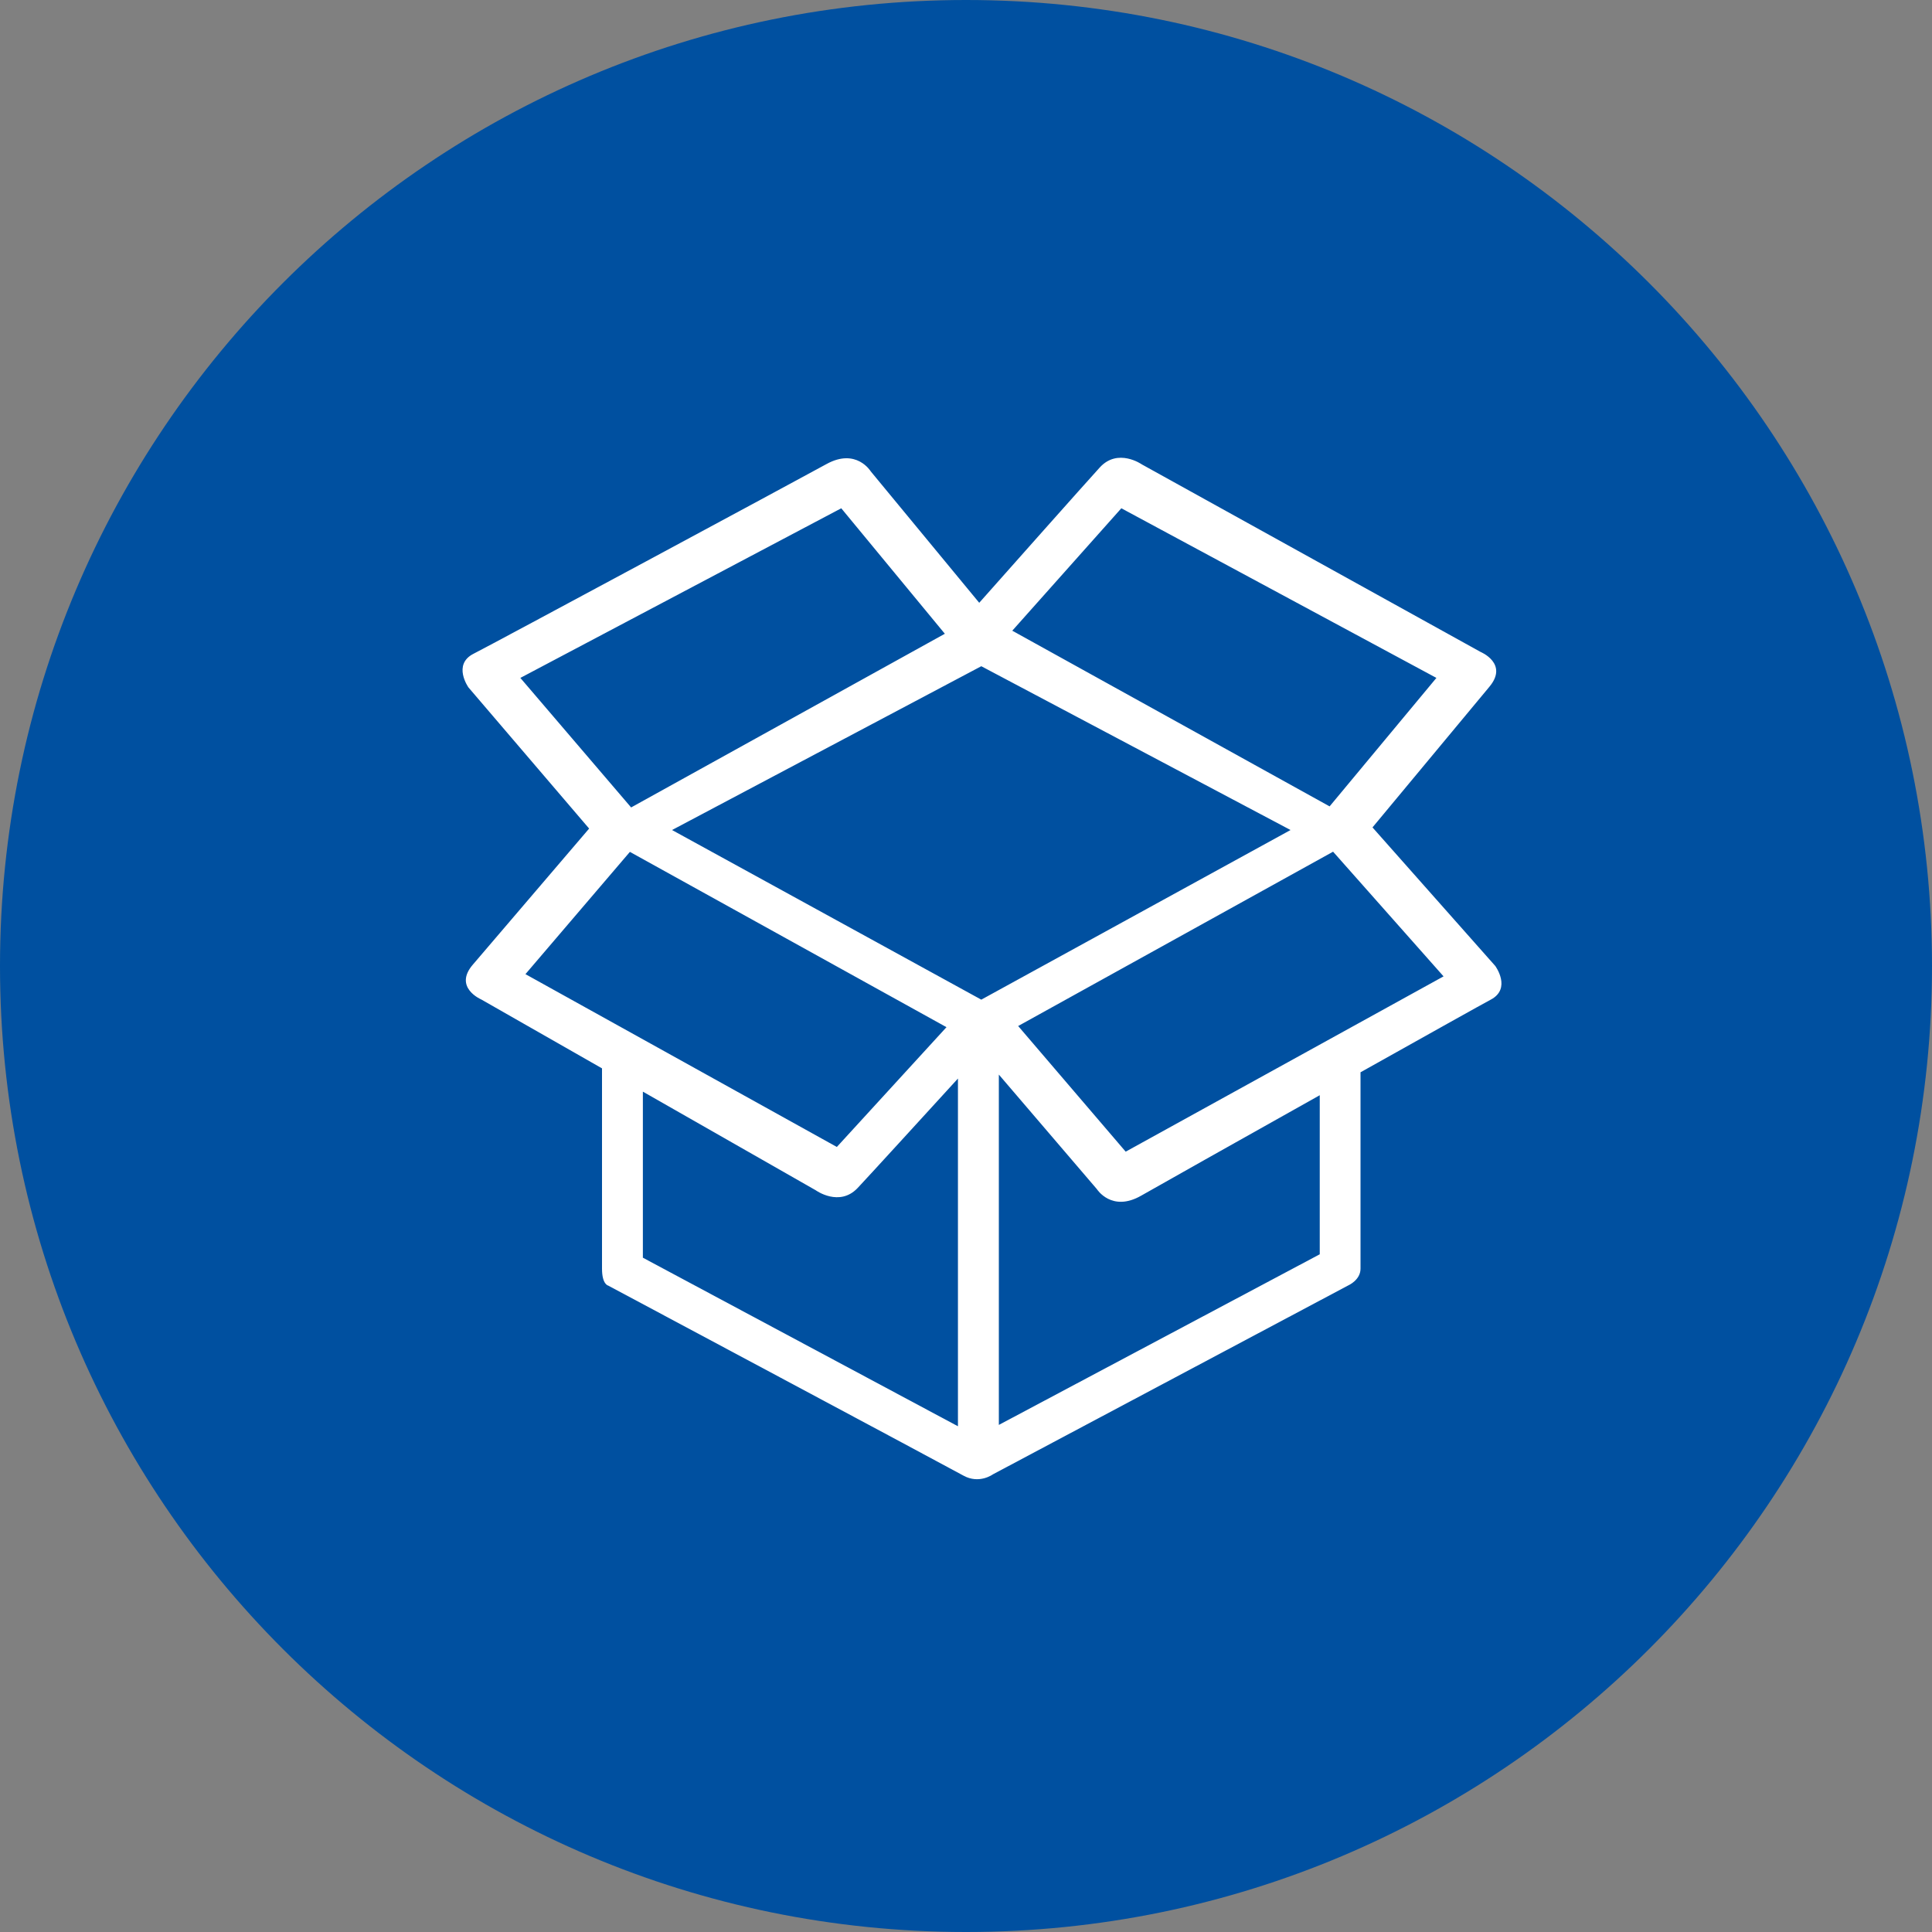 <?xml version="1.0" encoding="utf-8"?>
<!-- Generator: Adobe Illustrator 17.0.0, SVG Export Plug-In . SVG Version: 6.00 Build 0)  -->
<!DOCTYPE svg PUBLIC "-//W3C//DTD SVG 1.1//EN" "http://www.w3.org/Graphics/SVG/1.1/DTD/svg11.dtd">
<svg version="1.1" id="Livello_1" xmlns="http://www.w3.org/2000/svg" xmlns:xlink="http://www.w3.org/1999/xlink" x="0px" y="0px"
	 width="60px" height="60px" viewBox="0 0 60 60" enable-background="new 0 0 60 60" xml:space="preserve">
<rect x="0" y="0" width="60" height="60" fill="#808080" stroke="none"/>
<path fill-rule="evenodd" clip-rule="evenodd" fill="#0050a0" d="M30,0c16.569,0,30,13.432,30,30S46.569,60,30,60S0,46.569,0,30
	S13.432,0,30,0z"/>
<path fill-rule="evenodd" clip-rule="evenodd" fill="#0050a0" d="M30,3c14.912,0,27,12.088,27,27S44.912,57,30,57S3,44.912,3,30
	S15.088,3,30,3z"/>
<path fill-rule="evenodd" clip-rule="evenodd" fill="#FFFFFF" d="M46.437,29.999l-3.813-4.303c0.801-0.963,2.7-3.248,3.629-4.366
	c0.607-0.724-0.275-1.085-0.275-1.085l-10.516-5.822c0,0-0.743-0.522-1.306,0.093c-0.462,0.506-2.892,3.243-3.745,4.204
	l-3.369-4.081c0,0-0.446-0.737-1.373-0.228c-0.927,0.509-10.407,5.612-10.961,5.891c-0.664,0.335-0.16,1.046-0.16,1.046l3.748,4.384
	c-0.841,0.984-2.692,3.15-3.61,4.224c-0.614,0.712,0.259,1.083,0.259,1.083l3.751,2.14c0,1.247,0,5.798,0,6.222
	c0,0.492,0.192,0.524,0.192,0.524s10.537,5.626,11.031,5.901c0.494,0.274,0.917-0.039,0.917-0.039l11.046-5.873
	c0,0,0.37-0.165,0.37-0.513c0-0.292,0-4.681,0-6.1c2.047-1.147,3.813-2.134,4.041-2.254C46.953,30.701,46.437,29.999,46.437,29.999z
	 M34.824,15.785l9.785,5.268l-3.317,3.99l-9.855-5.456L34.824,15.785z M30.475,31.045l-9.604-5.268l9.604-5.087l9.604,5.087
	L30.475,31.045z M26.126,15.785l3.217,3.897L19.6,25.076l-3.44-4.023L26.126,15.785z M19.562,26.456l9.832,5.444l-3.405,3.72
	l-9.671-5.367L19.562,26.456z M19.965,39.059v-5.157l5.372,3.065c0,0,0.733,0.529,1.301-0.076c0.374-0.398,2.027-2.208,3.112-3.396
	v10.799L19.965,39.059z M40.986,38.953l-9.966,5.299v-10.88l3.044,3.557c0,0,0.459,0.729,1.377,0.203
	c0.458-0.262,3.021-1.704,5.545-3.119V38.953z M34.959,35.766l-3.339-3.902l9.78-5.414l3.431,3.872L34.959,35.766z"/>
</svg>
